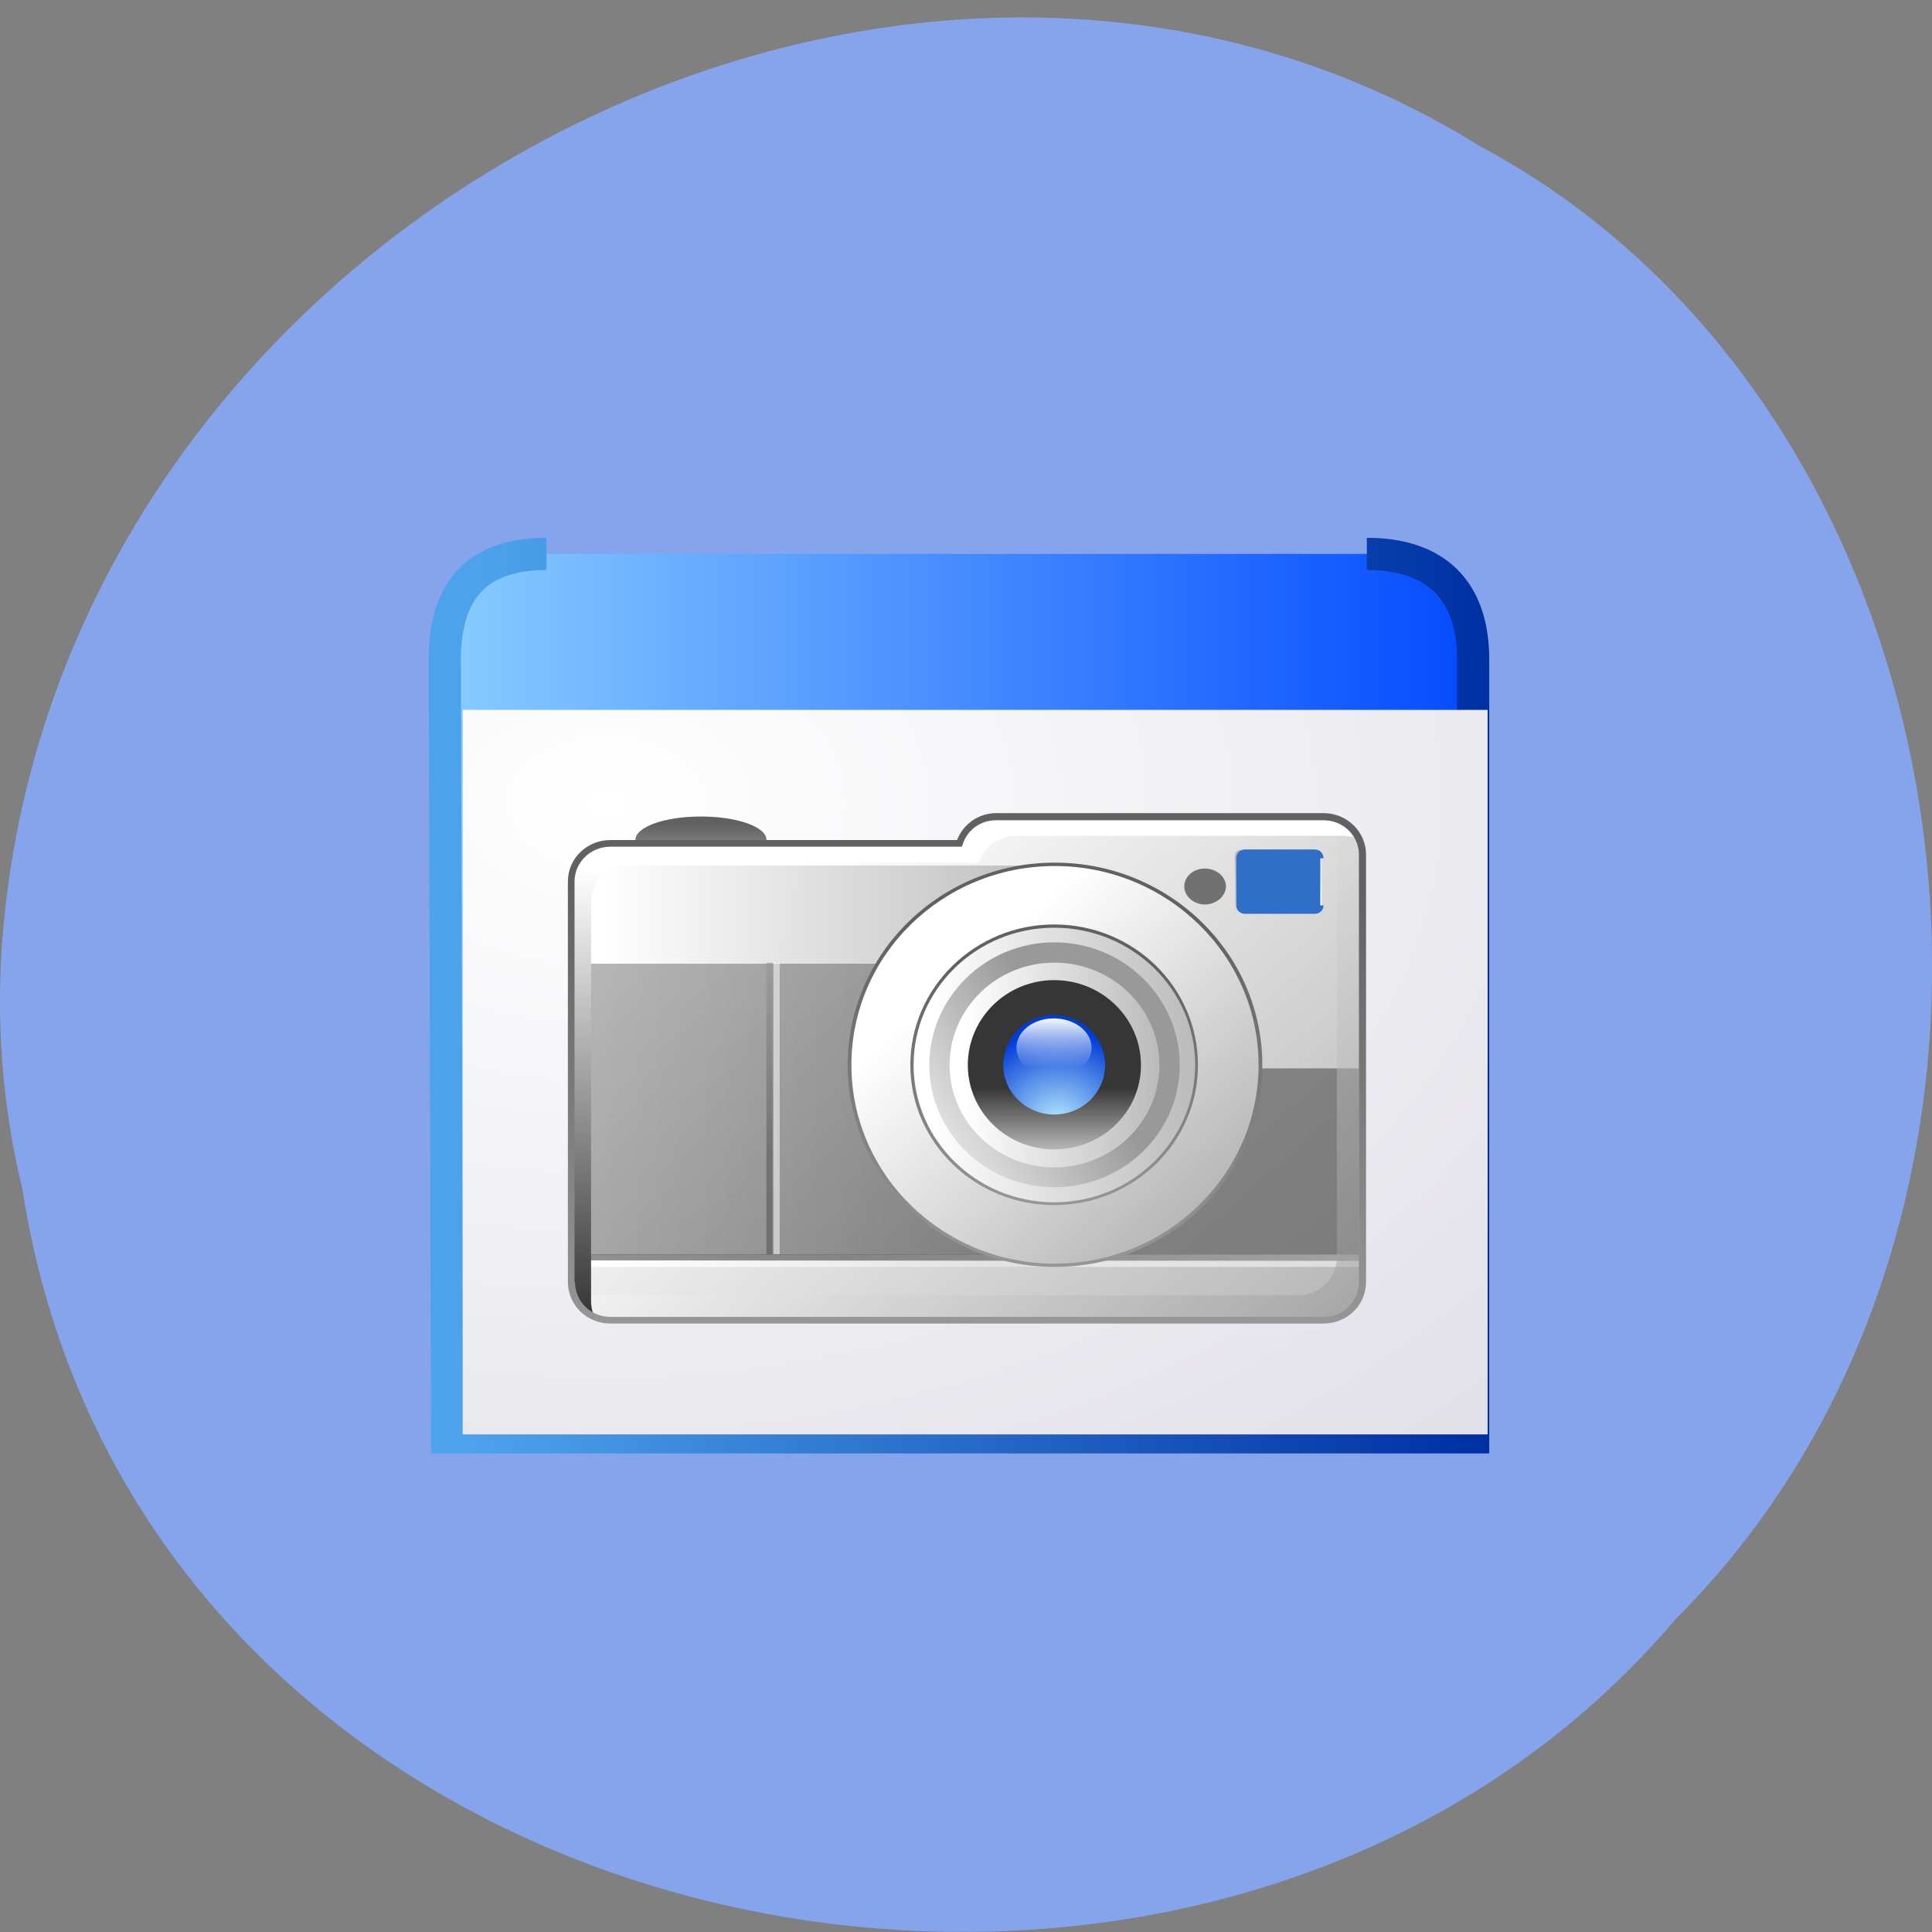 <svg xmlns="http://www.w3.org/2000/svg" viewBox="0 0 16 16" xmlns:xlink="http://www.w3.org/1999/xlink"><rect x="0" y="0" width="16" height="16" fill="#808080" stroke="none"/><defs><linearGradient id="A" gradientUnits="userSpaceOnUse" x1="60.61" y1="23.2" x2="103.74" y2="70.68" gradientTransform="matrix(0.053 0 0 0.052 4.702 6.735)" xlink:href="#4"/><linearGradient id="D" gradientUnits="userSpaceOnUse" y1="67.39" x2="0" y2="24.342" gradientTransform="matrix(0.053 0 0 0.052 4.702 6.735)" xlink:href="#3"/><linearGradient id="L" gradientUnits="userSpaceOnUse" y1="90.01" x2="0" y2="11.767" gradientTransform="matrix(0.053 0 0 0.052 4.702 6.735)" xlink:href="#3"/><linearGradient id="C" gradientUnits="userSpaceOnUse" x1="54.82" y1="40.3" x2="107.82" y2="40.572" gradientTransform="matrix(0.053 0 0 0.052 4.702 6.735)" xlink:href="#4"/><linearGradient id="E" gradientUnits="userSpaceOnUse" x1="50.21" y1="58.34" x2="79.37" y2="38.26" gradientTransform="matrix(0.053 0 0 0.052 4.702 6.735)"><stop offset="0.034" stop-color="#fff"/><stop offset="1" stop-color="#999"/></linearGradient><linearGradient id="K" gradientUnits="userSpaceOnUse" y1="8.925" x2="0" y2="98.93" gradientTransform="matrix(0.053 0 0 0.052 4.702 6.735)"><stop stop-color="#fff"/><stop offset="1" stop-color="#000"/></linearGradient><linearGradient id="F" gradientUnits="userSpaceOnUse" x1="60.46" y1="40.33" x2="99.5" y2="40.53" gradientTransform="matrix(0.053 0 0 0.052 4.702 6.735)" xlink:href="#4"/><linearGradient id="J" gradientUnits="userSpaceOnUse" x1="45.655" y1="22.329" x2="119.02" y2="103.09" gradientTransform="matrix(0.053 0 0 0.052 4.702 6.735)"><stop offset="0.034" stop-color="#fff" stop-opacity="0.502"/><stop offset="1" stop-color="#868686" stop-opacity="0.502"/></linearGradient><linearGradient id="G" gradientUnits="userSpaceOnUse" y1="62.24" x2="0" y2="43.714" gradientTransform="matrix(0.053 0 0 0.052 4.702 6.735)"><stop offset="0.169" stop-color="#fff"/><stop offset="1" stop-color="#363636"/></linearGradient><linearGradient id="I" gradientUnits="userSpaceOnUse" y1="31.681" x2="0" y2="40.478" gradientTransform="matrix(0.053 0 0 0.052 4.702 6.735)"><stop offset="0.08" stop-color="#fff"/><stop offset="1" stop-color="#fff" stop-opacity="0"/></linearGradient><linearGradient id="B" gradientUnits="userSpaceOnUse" y1="79.25" x2="0" y2="17.278" gradientTransform="matrix(0.053 0 0 0.052 4.702 6.735)" xlink:href="#3"/><linearGradient id="4" gradientUnits="userSpaceOnUse" x1="30.783" y1="6.02" x2="121.33" y2="105.69" gradientTransform="matrix(0.053 0 0 0.052 4.702 6.735)"><stop offset="0.034" stop-color="#fff"/><stop offset="1" stop-color="#ababab"/></linearGradient><linearGradient id="9" gradientUnits="userSpaceOnUse" x1="97.3" y1="36.662" x2="53.44" y2="80.52" gradientTransform="matrix(0.053 0 0 0.052 4.702 6.735)" xlink:href="#7"/><linearGradient id="0" gradientUnits="userSpaceOnUse" x1="-0.398" x2="627.25" gradientTransform="scale(1.076 0.929)"><stop stop-color="#89ceff"/><stop offset="1" stop-color="#0349ff"/></linearGradient><linearGradient id="1" gradientUnits="userSpaceOnUse" x1="25.335" y1="314.23" x2="619.72" y2="318.63" gradientTransform="scale(1.076 0.929)"><stop stop-color="#4da3eb"/><stop offset="1" stop-color="#0031a3"/></linearGradient><linearGradient id="3" gradientUnits="userSpaceOnUse" y1="8.806" x2="0" y2="1.604" gradientTransform="matrix(0.053 0 0 0.052 4.702 6.735)"><stop stop-color="#9d9d9d"/><stop offset="1" stop-color="#616161"/></linearGradient><linearGradient id="8" gradientUnits="userSpaceOnUse" x1="18.384" y1="34.18" x2="35.14" y2="50.939" gradientTransform="matrix(0.053 0 0 0.052 4.702 6.735)" xlink:href="#7"/><linearGradient id="5" gradientUnits="userSpaceOnUse" x1="116.97" y1="16.12" x2="103.09" y2="3.422" gradientTransform="matrix(0.053 0 0 0.052 4.702 6.735)" xlink:href="#4"/><linearGradient id="7" gradientUnits="userSpaceOnUse" x1="11.347" y1="4.8" x2="70.782" y2="64.24" gradientTransform="matrix(0.053 0 0 0.052 4.702 6.735)"><stop stop-color="#9d9d9d" stop-opacity="0.702"/><stop offset="1" stop-color="#616161" stop-opacity="0.702"/></linearGradient><linearGradient id="6" gradientUnits="userSpaceOnUse" x1="1.96" y1="40.453" x2="94.54" y2="40.926" gradientTransform="matrix(0.053 0 0 0.052 4.702 6.735)" xlink:href="#4"/><radialGradient id="H" gradientUnits="userSpaceOnUse" cx="76.51" cy="49.45" r="14.862" gradientTransform="matrix(0.053 0 0 0.052 4.702 6.735)"><stop stop-color="#baebff"/><stop offset="1" stop-color="#003dd6"/></radialGradient><radialGradient id="2" gradientUnits="userSpaceOnUse" cx="91.5" cy="255.49" r="1117.56" gradientTransform="matrix(0.016 0 0 0.011 3.557 3.836)"><stop stop-color="#fff"/><stop offset="1" stop-color="#cdcad7"/></radialGradient></defs><path d="m 0.184 9.84 c 0.992 6.441 9.805 8.168 13.695 3.566 c 3.426 -3.414 2.574 -9.957 -1.629 -12.199 c -4.824 -3 -11.855 0.707 -12.238 6.68 c -0.039 0.656 0.016 1.316 0.172 1.953" fill="#86a4ec"/><g fill-rule="evenodd"><path d="m 74.55 57.778 c -44.37 0 -64.811 23.339 -64.811 67.32 l 1.46 495.49 h 653.65 v -495.49 c 0 -43.984 -23.647 -67.32 -67.73 -67.32" transform="matrix(0.013 0 0 0.013 3.557 3.836)" fill="url(#0)" stroke="url(#1)" stroke-width="20.497"/><path d="m 3.832 5.879 h 8.488 v 6 h -8.488" fill="url(#2)"/></g><path d="m 5.805 7.152 c -0.301 0 -0.543 -0.09 -0.543 -0.195 c 0 -0.109 0.242 -0.195 0.543 -0.195 c 0.301 0 0.543 0.086 0.543 0.195 c 0 0.105 -0.242 0.195 -0.543 0.195" fill="url(#3)"/><path d="m 10.961 6.762 h -2.711 c -0.145 0 -0.266 0.094 -0.305 0.223 h -2.891 c -0.18 0 -0.324 0.141 -0.324 0.316 v 3.316 c 0 0.176 0.145 0.316 0.324 0.316 h 5.906 c 0.18 0 0.324 -0.141 0.324 -0.316 v -3.539 c 0 -0.172 -0.145 -0.316 -0.324 -0.316" fill="url(#4)"/><path d="m 10.945 7.508 c 0 0.027 -0.023 0.047 -0.047 0.047 h -0.629 c -0.023 0 -0.043 -0.02 -0.043 -0.047 v -0.418 c 0 -0.027 0.02 -0.051 0.043 -0.051 h 0.629 c 0.023 0 0.047 0.023 0.047 0.051" fill="url(#5)"/><path d="m 117.59 14.678 c 0 0.454 -0.369 0.833 -0.813 0.833 h -11.01 c -0.443 0 -0.813 -0.379 -0.813 -0.833 v -7.498 c 0 -0.53 0.369 -0.909 0.813 -0.909 h 11.01 c 0.443 0 0.813 0.379 0.813 0.909" transform="matrix(0.053 0 0 0.052 4.702 6.735)" fill="#2f6fc8" stroke="#2f6fc8"/><path d="m 159.45 114.11 c 0 0.924 -0.912 1.771 -1.965 1.771 c -1.053 0 -1.895 -0.847 -1.895 -1.771 c 0 -1 0.842 -1.771 1.895 -1.771 c 1.053 0 1.965 0.77 1.965 1.771" transform="matrix(0.056 0 0 0.051 1.159 1.522)" fill="#717171" stroke="#717171" stroke-width="2.301"/><path d="m 4.734 10.492 h 4.098 v -3.324 h -4.098" fill="url(#6)"/><path d="m 8.762 8.848 v -0.867 h -4 v 2.41 h 6.492 v -1.543" fill="url(#7)"/><path d="m 6.457 7.973 h -0.051 v 2.414 h 0.051" fill="#fff" fill-opacity="0.502"/><path d="m 6.398 7.973 h -0.051 v 2.414 h 0.051" fill="url(#8)"/><path d="m 11.297 10.492 v -0.047 h -6.563 v 0.047" fill="#fff" fill-opacity="0.502"/><path d="m 11.297 10.438 v -0.051 h -6.563 v 0.051" fill="url(#9)"/><path d="m 10.434 8.82 c 0 0.914 -0.762 1.66 -1.703 1.66 c -0.937 0 -1.699 -0.746 -1.699 -1.66 c 0 -0.918 0.762 -1.66 1.699 -1.66 c 0.941 0 1.703 0.742 1.703 1.66" fill="url(#A)"/><path d="m 7.02 8.82 c 0 0.922 0.77 1.672 1.715 1.672 c 0.949 0 1.719 -0.75 1.719 -1.672 c 0 -0.926 -0.77 -1.676 -1.719 -1.676 c -0.945 0 -1.715 0.75 -1.715 1.676 m 0.031 0 c 0 -0.91 0.754 -1.648 1.684 -1.648 c 0.93 0 1.688 0.738 1.688 1.648 c 0 0.906 -0.758 1.645 -1.688 1.645 c -0.93 0 -1.684 -0.738 -1.684 -1.645" fill="url(#B)"/><path d="m 9.91 8.82 c 0 0.633 -0.527 1.148 -1.18 1.148 c -0.648 0 -1.176 -0.516 -1.176 -1.148 c 0 -0.637 0.527 -1.152 1.176 -1.152 c 0.652 0 1.18 0.516 1.18 1.152" fill="url(#C)"/><path d="m 7.539 8.82 c 0 0.641 0.535 1.16 1.191 1.16 c 0.66 0 1.191 -0.52 1.191 -1.16 c 0 -0.641 -0.531 -1.164 -1.191 -1.164 c -0.656 0 -1.191 0.523 -1.191 1.164 m 0.027 0 c 0 -0.629 0.523 -1.137 1.164 -1.137 c 0.645 0 1.168 0.508 1.168 1.137 c 0 0.625 -0.523 1.137 -1.168 1.137 c -0.641 0 -1.164 -0.512 -1.164 -1.137" fill="url(#D)"/><path d="m 9.77 8.82 c 0 0.559 -0.465 1.012 -1.039 1.012 c -0.57 0 -1.035 -0.453 -1.035 -1.012 c 0 -0.559 0.465 -1.016 1.035 -1.016 c 0.574 0 1.039 0.457 1.039 1.016" fill="url(#E)"/><path d="m 9.602 8.82 c 0 0.469 -0.391 0.848 -0.871 0.848 c -0.477 0 -0.867 -0.379 -0.867 -0.848 c 0 -0.469 0.391 -0.848 0.867 -0.848 c 0.48 0 0.871 0.379 0.871 0.848" fill="url(#F)"/><path d="m 9.449 8.82 c 0 0.387 -0.32 0.699 -0.719 0.699 c -0.395 0 -0.715 -0.313 -0.715 -0.699 c 0 -0.387 0.32 -0.703 0.715 -0.703 c 0.398 0 0.719 0.316 0.719 0.703" fill="url(#G)"/><path d="m 9.152 8.82 c 0 0.227 -0.188 0.41 -0.422 0.41 c -0.23 0 -0.422 -0.184 -0.422 -0.41 c 0 -0.227 0.191 -0.414 0.422 -0.414 c 0.234 0.004 0.422 0.188 0.422 0.414" fill="url(#H)"/><path d="m 9.04 8.676 c 0 0.137 -0.141 0.246 -0.313 0.246 c -0.172 0 -0.309 -0.109 -0.309 -0.246 c 0 -0.133 0.137 -0.242 0.309 -0.242 c 0.172 0 0.313 0.109 0.313 0.242" fill="url(#I)"/><path d="m 11.06 6.777 c 0.008 0.031 0.012 0.063 0.012 0.094 v 3.539 c 0 0.176 -0.145 0.316 -0.32 0.316 h -5.91 c -0.031 0 -0.063 -0.004 -0.094 -0.016 c 0.039 0.129 0.164 0.223 0.309 0.223 h 5.906 c 0.18 0 0.324 -0.141 0.324 -0.316 v -3.539 c 0 -0.141 -0.098 -0.262 -0.227 -0.301" fill="url(#J)"/><path d="m 4.895 7.461 c 0 -0.176 0.145 -0.316 0.324 -0.316 h 2.891 c 0.039 -0.129 0.16 -0.223 0.305 -0.223 h 2.711 c 0.047 0 0.09 0.012 0.133 0.027 c -0.051 -0.109 -0.164 -0.188 -0.297 -0.188 h -2.711 c -0.145 0 -0.266 0.094 -0.305 0.223 h -2.891 c -0.18 0 -0.324 0.141 -0.324 0.316 v 3.316 c 0 0.129 0.078 0.238 0.191 0.289 c -0.016 -0.039 -0.027 -0.082 -0.027 -0.129" fill="url(#K)"/><path d="m 8.25 6.734 c -0.145 0 -0.273 0.09 -0.324 0.223 c -0.035 0 -2.871 0 -2.871 0 c -0.195 0 -0.352 0.152 -0.352 0.344 v 3.316 c 0 0.191 0.156 0.344 0.352 0.344 h 5.906 c 0.195 0 0.352 -0.152 0.352 -0.344 v -3.539 c 0 -0.188 -0.156 -0.344 -0.352 -0.344 m -6.203 3.883 v -3.316 c 0 -0.16 0.133 -0.289 0.297 -0.289 h 2.91 l 0.008 -0.02 c 0.039 -0.121 0.148 -0.199 0.277 -0.199 h 2.711 c 0.164 0 0.293 0.129 0.293 0.285 v 3.539 c 0 0.16 -0.129 0.289 -0.293 0.289 h -5.906 c -0.164 0 -0.293 -0.129 -0.293 -0.289" fill="url(#L)"/></svg>